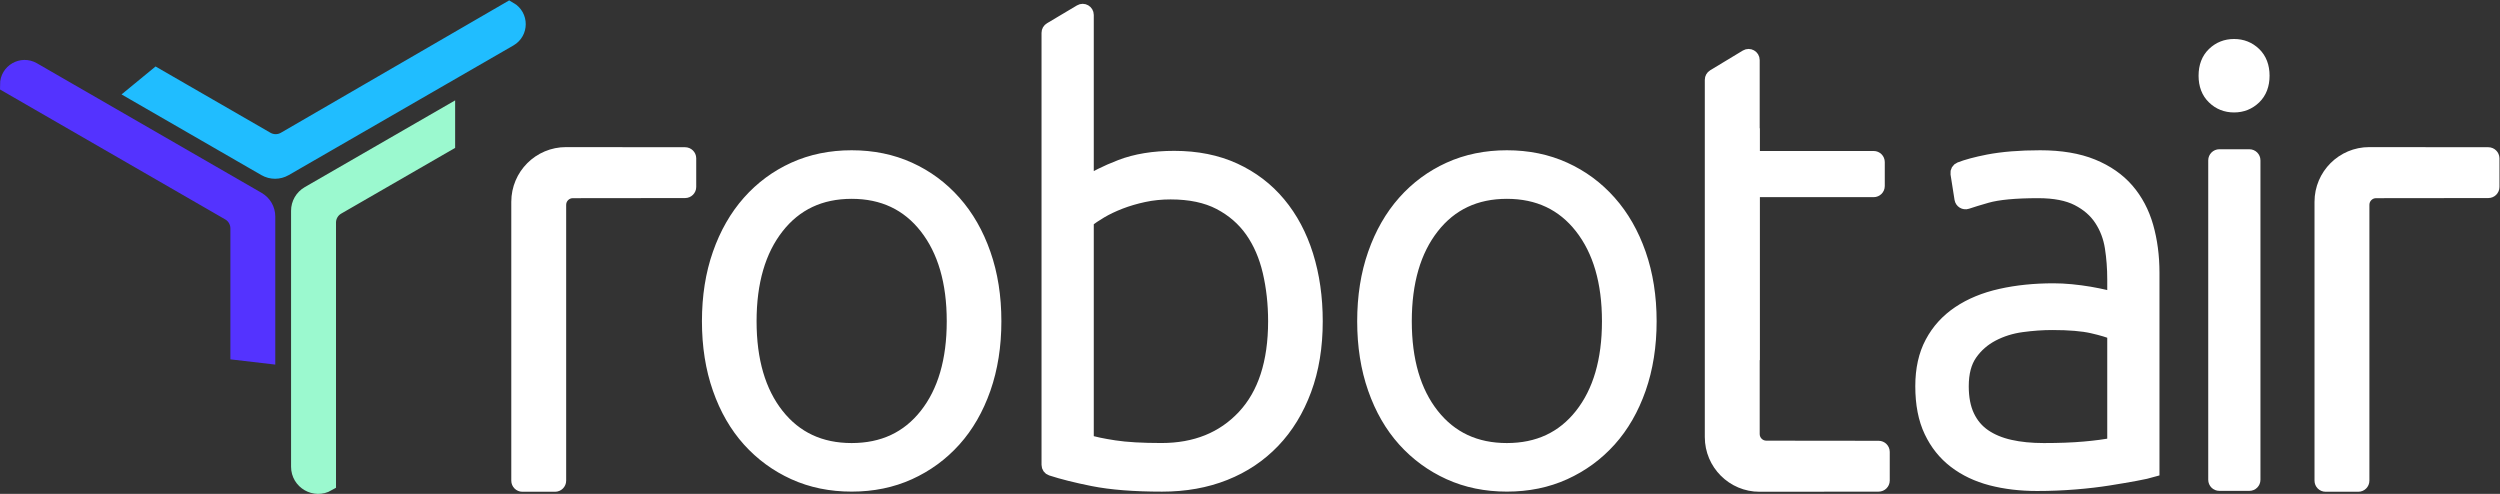 <svg width="1473" height="291" viewBox="0 0 1473 291" fill="none" xmlns="http://www.w3.org/2000/svg">
<rect x="0" y="0" width="1473" height="291" fill="#333333" stroke="none"/>
<path d="M263.168 67.802L182.044 114.601C178.608 116.585 176.494 120.242 176.494 124.197V274.995C176.494 283.45 185.649 288.74 192.975 284.513V131.135C192.975 127.18 195.089 123.51 198.525 121.539L263.168 84.245V67.802Z" fill="#9BF9CF" stroke="#9BF9CF" stroke-width="10" stroke-miterlimit="10"/>
<path d="M140.743 207.28L157.198 209.199V127.569C157.198 123.614 155.085 119.944 151.648 117.973L19.251 41.595C12.91 37.939 5 42.516 5 49.83L135.193 124.937C138.629 126.921 140.743 130.578 140.743 134.533V207.28Z" fill="#5433FF" stroke="#5433FF" stroke-width="10" stroke-miterlimit="10"/>
<path d="M300.021 6L167.987 82.559C164.55 84.543 160.323 84.556 156.887 82.572L92.154 45.226L80.366 54.913L156.524 98.847C159.947 100.83 164.174 100.818 167.598 98.847L300.021 22.443C306.349 18.799 306.349 9.657 300.021 6Z" fill="#20BDFF" stroke="#20BDFF" stroke-width="10" stroke-miterlimit="10"/>
<path d="M586.264 189.281C586.264 203.837 584.163 217.077 580 229.003C575.817 240.928 569.973 251.082 562.468 259.428C554.962 267.774 546.068 274.276 535.804 278.933C525.54 283.59 514.199 285.909 501.799 285.909C489.399 285.909 478.058 283.59 467.794 278.933C457.531 274.276 448.655 267.774 441.131 259.428C433.625 251.082 427.762 240.946 423.599 229.003C419.416 217.077 417.334 203.837 417.334 189.281C417.334 174.726 419.416 161.486 423.599 149.56C427.762 137.635 433.625 127.426 441.131 118.952C448.655 110.478 457.531 103.922 467.794 99.265C478.058 94.608 489.381 92.289 501.799 92.289C514.199 92.289 525.54 94.608 535.804 99.265C546.068 103.922 554.943 110.478 562.468 118.952C569.992 127.426 575.836 137.616 580 149.56C584.182 161.486 586.264 174.726 586.264 189.281ZM561.573 189.281C561.573 166.143 556.203 147.716 545.465 133.982C534.727 120.267 520.171 113.4 501.799 113.4C483.427 113.4 468.872 120.267 458.133 133.982C447.395 147.697 442.026 166.143 442.026 189.281C442.026 212.42 447.395 230.792 458.133 244.398C468.872 258.004 483.427 264.797 501.799 264.797C520.171 264.797 534.727 258.004 545.465 244.398C556.203 230.792 561.573 212.42 561.573 189.281Z" fill="white" stroke="white" stroke-width="7.5"/>
<path d="M640.686 107.665C644.74 104.561 651.242 101.292 660.19 97.822C669.139 94.37 679.695 92.635 691.858 92.635C705.226 92.635 717.097 95.028 727.47 99.794C737.843 104.579 746.609 111.245 753.768 119.847C760.927 128.43 766.351 138.639 770.058 150.455C773.747 162.271 775.61 175.219 775.61 189.281C775.61 204.311 773.4 217.789 768.981 229.733C764.561 241.658 758.37 251.812 750.371 260.158C742.372 268.504 732.839 274.896 721.735 279.298C710.632 283.717 698.286 285.927 684.699 285.927C668.244 285.927 654.638 284.849 643.9 282.713C634.111 280.759 625.911 278.695 619.3 276.54C618.15 276.175 617.419 275.097 617.419 273.892V19.329C617.419 18.343 617.931 17.43 618.789 16.937L636.485 6.399C638.348 5.285 640.704 6.637 640.704 8.792V107.665H640.686ZM640.686 259.775C644.265 260.98 649.58 262.094 656.611 263.172C663.642 264.249 672.901 264.779 684.352 264.779C704.386 264.779 720.493 258.277 732.675 245.274C744.837 232.271 750.919 213.607 750.919 189.263C750.919 178.999 749.841 169.284 747.705 160.098C745.55 150.911 742.098 142.912 737.332 136.119C732.547 129.325 726.301 123.901 718.539 119.828C710.778 115.774 701.172 113.747 689.721 113.747C684.224 113.747 678.982 114.277 673.978 115.354C668.975 116.432 664.318 117.801 660.026 119.463C655.734 121.143 651.972 122.933 648.758 124.832C645.544 126.75 642.859 128.54 640.704 130.202V259.775H640.686Z" fill="white" stroke="white" stroke-width="7.5"/>
<path d="M972.334 189.281C972.334 203.837 970.234 217.077 966.07 229.003C961.888 240.928 956.044 251.082 948.538 259.428C941.032 267.774 932.138 274.276 921.875 278.933C911.611 283.59 900.27 285.909 887.87 285.909C875.469 285.909 864.128 283.59 853.865 278.933C843.601 274.276 834.725 267.774 827.201 259.428C819.695 251.082 813.833 240.946 809.669 229.003C805.487 217.077 803.405 203.837 803.405 189.281C803.405 174.726 805.487 161.486 809.669 149.56C813.833 137.635 819.695 127.426 827.201 118.952C834.725 110.478 843.601 103.922 853.865 99.265C864.128 94.608 875.451 92.289 887.87 92.289C900.27 92.289 911.611 94.608 921.875 99.265C932.138 103.922 941.014 110.478 948.538 118.952C956.062 127.426 961.906 137.616 966.07 149.56C970.234 161.486 972.334 174.726 972.334 189.281ZM947.625 189.281C947.625 166.143 942.256 147.716 931.517 133.982C920.779 120.267 906.224 113.4 887.851 113.4C869.479 113.4 854.924 120.267 844.185 133.982C833.447 147.697 828.078 166.143 828.078 189.281C828.078 212.42 833.447 230.792 844.185 244.398C854.924 258.004 869.479 264.797 887.851 264.797C906.224 264.797 920.779 258.004 931.517 244.398C942.256 230.792 947.625 212.42 947.625 189.281Z" fill="white" stroke="white" stroke-width="7.5"/>
<path d="M1202.04 92.289C1214.2 92.289 1224.52 94.023 1233 97.475C1241.47 100.945 1248.32 105.712 1253.58 111.793C1258.82 117.874 1262.64 125.088 1265.03 133.452C1267.4 141.799 1268.61 150.875 1268.61 160.646V277.325C1266.22 278.038 1262.76 278.823 1258.23 279.645C1253.71 280.485 1248.45 281.38 1242.49 282.329C1236.52 283.279 1229.91 284.064 1222.62 284.649C1215.34 285.233 1207.88 285.544 1200.25 285.544C1190.46 285.544 1181.46 284.466 1173.22 282.329C1164.99 280.174 1157.83 276.778 1151.75 272.121C1145.66 267.464 1140.88 261.51 1137.43 254.223C1133.96 246.955 1132.24 238.061 1132.24 227.56C1132.24 217.534 1134.14 208.95 1137.98 201.791C1141.79 194.632 1147.16 188.733 1154.08 184.077C1161 179.42 1169.22 176.023 1178.77 173.886C1188.31 171.731 1198.7 170.672 1209.91 170.672C1213.25 170.672 1216.76 170.854 1220.47 171.201C1224.16 171.567 1227.74 172.041 1231.21 172.626C1234.66 173.229 1237.65 173.831 1240.15 174.416C1242.66 175.018 1244.39 175.548 1245.34 176.023V164.572C1245.34 158.125 1244.87 151.861 1243.92 145.78C1242.97 139.698 1240.87 134.201 1237.65 129.307C1234.44 124.412 1229.89 120.486 1224.05 117.491C1218.2 114.514 1210.5 113.017 1200.96 113.017C1187.36 113.017 1177.22 113.966 1170.54 115.884C1165.77 117.254 1161.92 118.422 1158.96 119.427C1157.33 119.975 1155.6 118.915 1155.32 117.217L1152.97 102.278C1152.77 100.963 1153.5 99.721 1154.74 99.228C1158.74 97.658 1164.29 96.16 1171.41 94.754C1179.91 93.129 1190.1 92.289 1202.04 92.289ZM1204.18 264.797C1213.24 264.797 1221.18 264.505 1227.97 263.902C1234.77 263.318 1240.56 262.533 1245.34 261.583V196.44C1242.71 195.253 1238.55 193.993 1232.81 192.678C1227.08 191.363 1219.21 190.706 1209.2 190.706C1203.47 190.706 1197.51 191.126 1191.3 191.966C1185.09 192.806 1179.38 194.596 1174.12 197.335C1168.88 200.074 1164.57 203.837 1161.24 208.603C1157.9 213.37 1156.24 219.689 1156.24 227.578C1156.24 234.5 1157.37 240.344 1159.63 245.11C1161.9 249.895 1165.11 253.694 1169.3 256.561C1173.46 259.428 1178.48 261.51 1184.33 262.825C1190.17 264.14 1196.78 264.797 1204.18 264.797Z" fill="white" stroke="white" stroke-width="7.5"/>
<path d="M1333.48 44.605C1333.48 50.102 1331.8 54.449 1328.48 57.663C1325.13 60.877 1321.08 62.503 1316.31 62.503C1311.53 62.503 1307.47 60.895 1304.15 57.663C1300.81 54.449 1299.15 50.084 1299.15 44.605C1299.15 39.126 1300.81 34.762 1304.15 31.547C1307.49 28.333 1311.55 26.726 1316.31 26.726C1321.08 26.726 1325.13 28.333 1328.48 31.547C1331.8 34.762 1333.48 39.126 1333.48 44.605ZM1325.32 285.471H1307.64C1306.1 285.471 1304.84 284.229 1304.84 282.677V94.481C1304.84 92.946 1306.09 91.686 1307.64 91.686H1325.32C1326.85 91.686 1328.11 92.928 1328.11 94.481V282.677C1328.11 284.229 1326.87 285.471 1325.32 285.471Z" fill="white" stroke="white" stroke-width="7.5"/>
<path d="M1466.12 90.498L1395.99 90.425C1380.25 90.407 1367.46 103.173 1367.46 118.915V283.206C1367.46 284.74 1368.7 286 1370.26 286H1389.51C1391.04 286 1392.3 284.758 1392.3 283.206V120.668C1392.3 116.45 1395.73 113.016 1399.95 113.016L1466.14 112.943C1467.67 112.943 1468.93 111.701 1468.93 110.149V93.256C1468.89 91.74 1467.65 90.498 1466.12 90.498Z" fill="white" stroke="white" stroke-width="7.5"/>
<path d="M403.655 90.498L333.526 90.425C317.784 90.407 305 103.173 305 118.915V283.206C305 284.74 306.242 286 307.794 286H327.043C328.577 286 329.837 284.758 329.837 283.206V120.668C329.837 116.45 333.271 113.016 337.489 113.016L403.673 112.943C405.207 112.943 406.467 111.701 406.467 110.149V93.256C406.449 91.74 405.189 90.498 403.655 90.498Z" fill="white" stroke="white" stroke-width="7.5"/>
<path d="M1033.04 92.727V79.304H1009.77V208.439H1033.04V112.414H1103.97C1105.5 112.414 1106.76 111.172 1106.76 109.62V95.503C1106.76 93.969 1105.52 92.709 1103.97 92.709H1033.04V92.727Z" fill="white" stroke="white" stroke-width="7.5"/>
<path d="M1106.87 285.927L1036.75 286C1021 286.018 1008.22 273.253 1008.22 257.51V47.015C1008.22 46.047 1008.73 45.134 1009.57 44.623L1028.82 32.99C1030.68 31.876 1033.06 33.209 1033.06 35.382V255.739C1033.06 259.958 1036.49 263.391 1040.71 263.391L1106.89 263.464C1108.43 263.464 1109.69 264.706 1109.69 266.258V283.151C1109.67 284.685 1108.41 285.927 1106.87 285.927Z" fill="white" stroke="white" stroke-width="7.5"/>
</svg>
